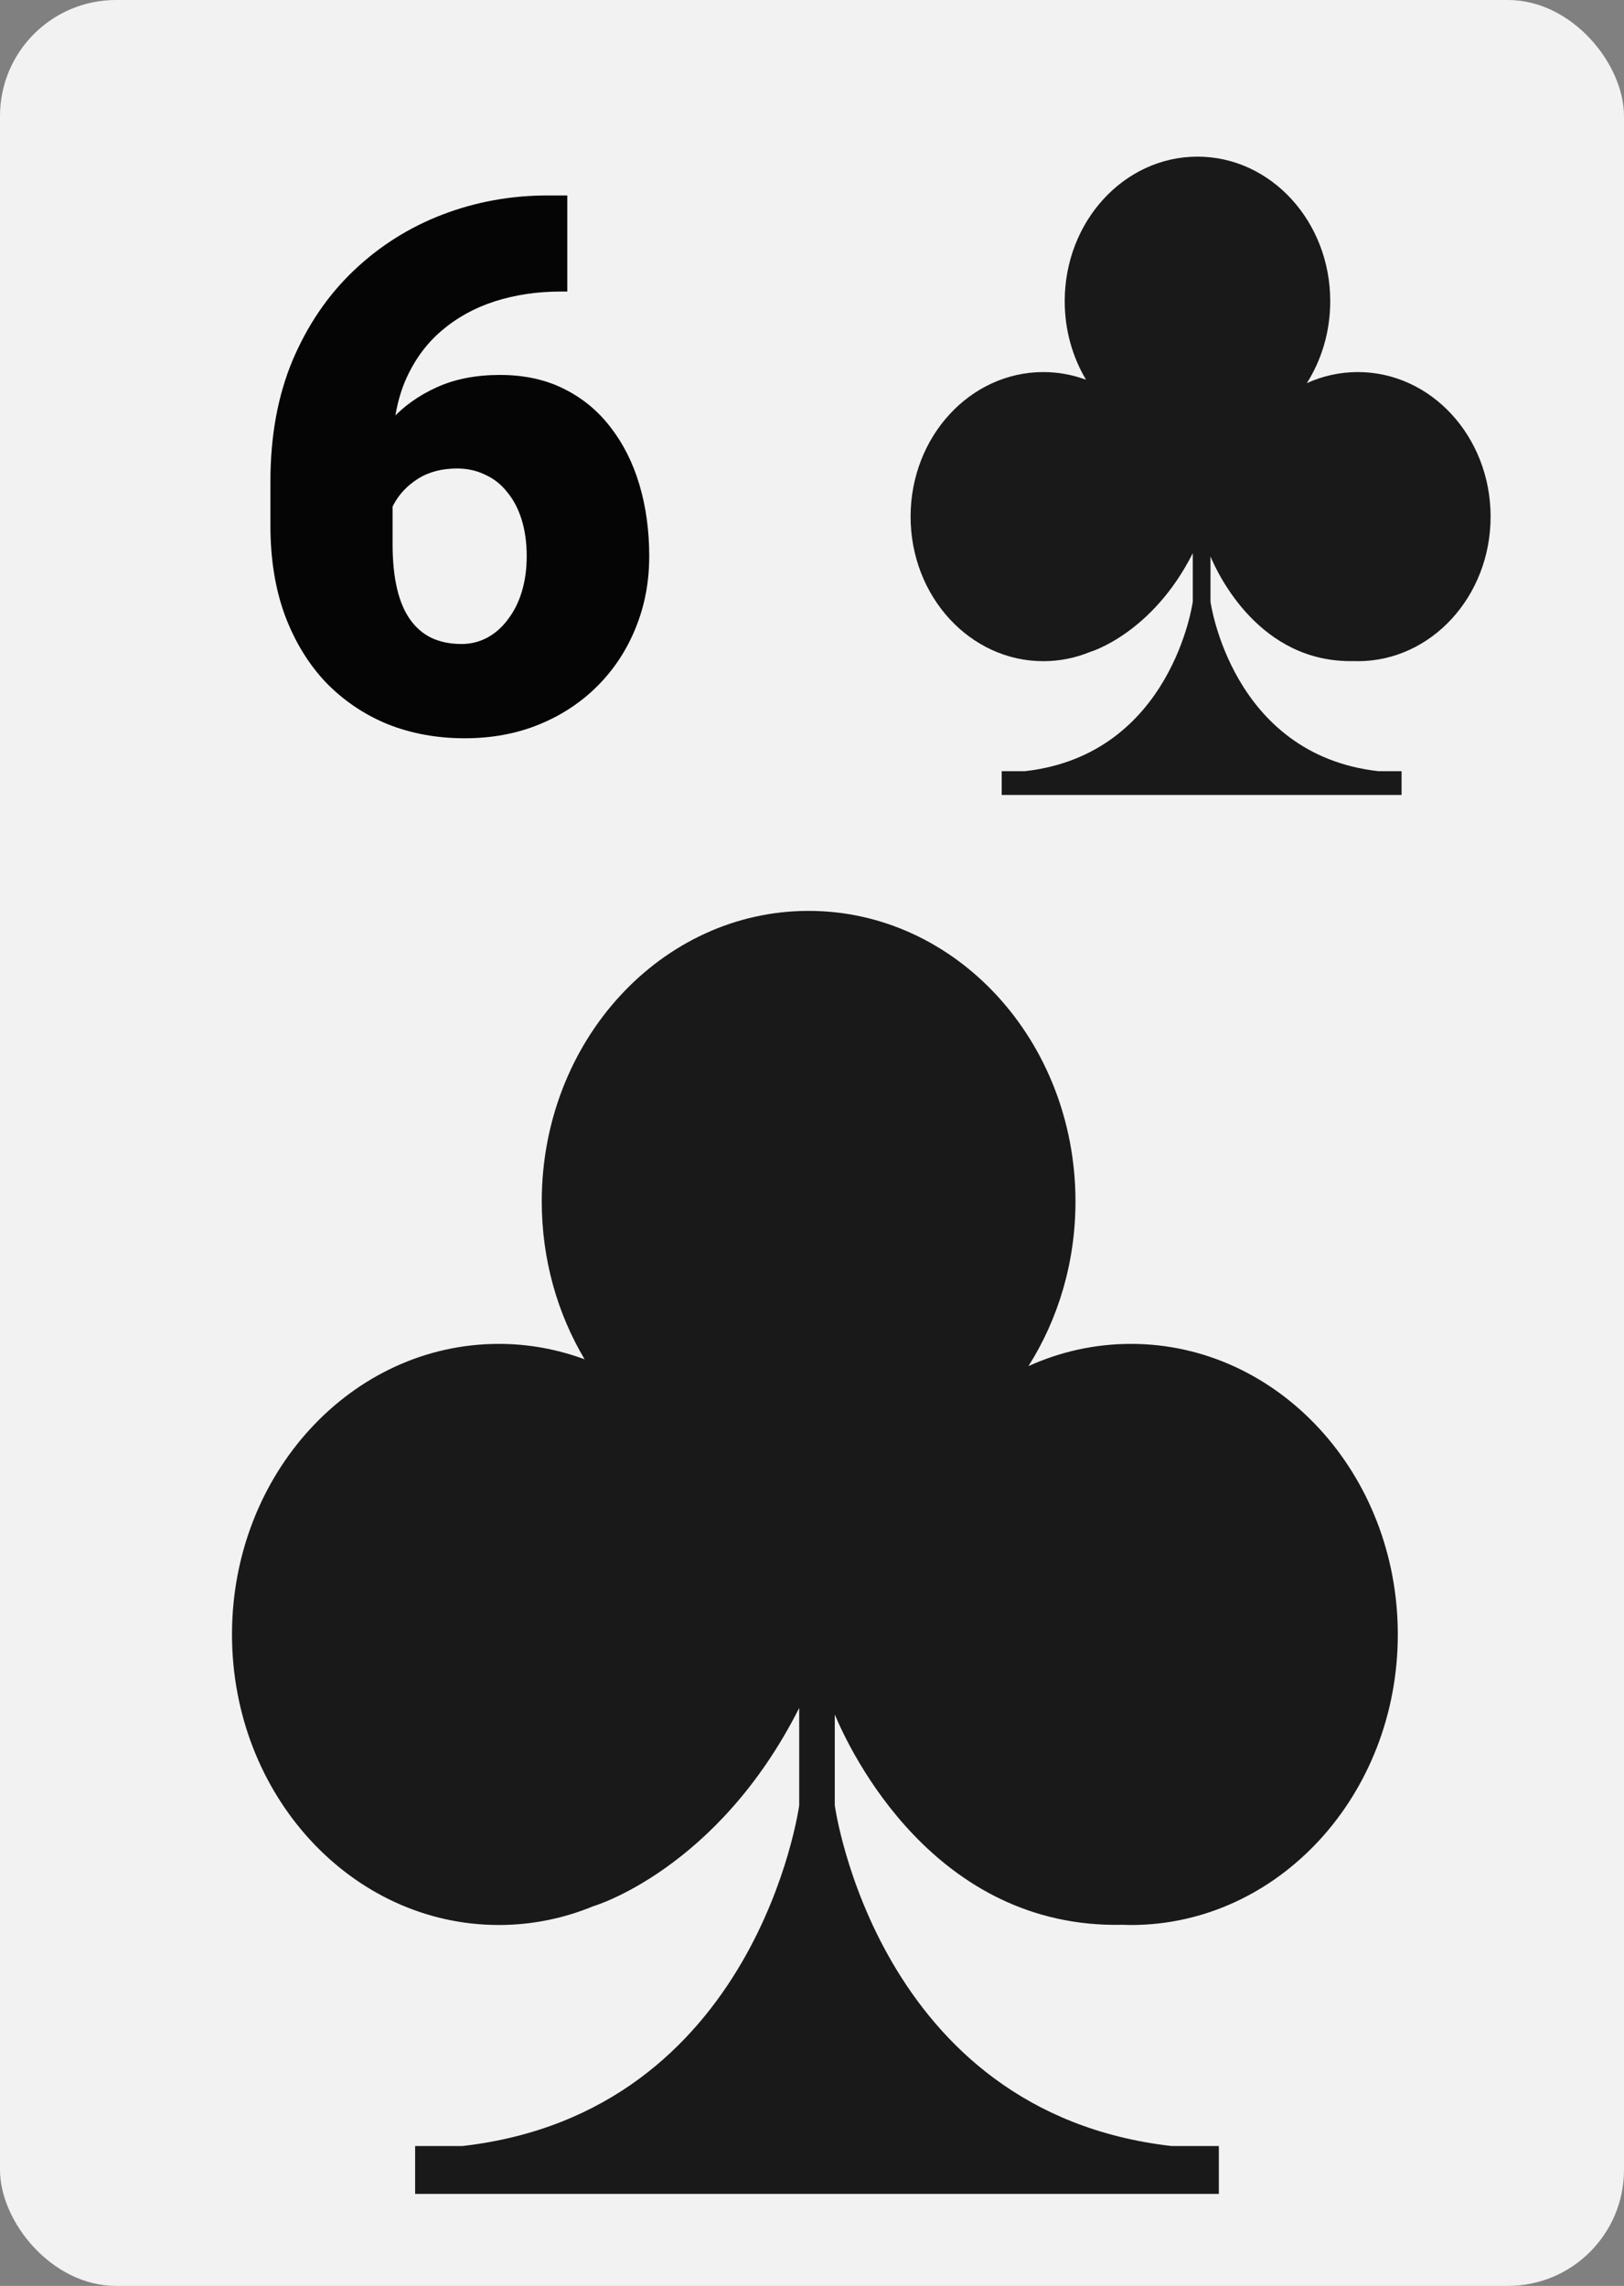 <svg width="280" height="394" viewBox="0 0 280 394" fill="none" xmlns="http://www.w3.org/2000/svg">
<rect x="0" y="0" width="280" height="394" fill="#808080" stroke="none"/>
<rect width="280" height="394" rx="20" fill="#F2F2F2"/>
<path d="M94.438 33.688H97.812V50.25H96.688C92.646 50.25 88.854 50.812 85.312 51.938C81.812 53.062 78.729 54.771 76.062 57.062C73.438 59.312 71.375 62.167 69.875 65.625C68.417 69.083 67.688 73.146 67.688 77.812V93.75C67.688 96.667 67.938 99.208 68.438 101.375C68.938 103.542 69.688 105.333 70.688 106.75C71.688 108.167 72.917 109.229 74.375 109.937C75.875 110.646 77.604 111 79.562 111C81.188 111 82.688 110.625 84.062 109.875C85.438 109.125 86.625 108.062 87.625 106.687C88.667 105.312 89.458 103.708 90 101.875C90.542 100.042 90.812 98.042 90.812 95.875C90.812 93.542 90.521 91.438 89.938 89.562C89.354 87.688 88.521 86.104 87.438 84.812C86.396 83.479 85.125 82.479 83.625 81.812C82.167 81.104 80.562 80.75 78.812 80.75C76.146 80.75 73.875 81.354 72 82.562C70.167 83.729 68.771 85.229 67.812 87.062C66.896 88.896 66.438 90.75 66.438 92.625L61.375 87.5C61.292 85 61.771 82.417 62.812 79.75C63.854 77.083 65.417 74.604 67.5 72.312C69.583 70.021 72.188 68.167 75.312 66.75C78.438 65.333 82.062 64.625 86.188 64.625C90.354 64.625 94.021 65.417 97.188 67C100.396 68.583 103.083 70.792 105.25 73.625C107.458 76.458 109.125 79.771 110.25 83.562C111.375 87.354 111.937 91.458 111.937 95.875C111.937 100.333 111.146 104.479 109.562 108.312C108.021 112.104 105.833 115.417 103 118.25C100.167 121.083 96.812 123.292 92.938 124.875C89.062 126.458 84.792 127.25 80.125 127.25C75.333 127.25 70.896 126.437 66.812 124.812C62.771 123.146 59.229 120.75 56.188 117.625C53.188 114.458 50.833 110.604 49.125 106.062C47.458 101.521 46.625 96.375 46.625 90.625V82.938C46.625 75.146 47.896 68.208 50.438 62.125C53.021 56.042 56.521 50.896 60.938 46.688C65.396 42.438 70.5 39.208 76.25 37C82 34.792 88.062 33.688 94.438 33.688Z" fill="#050505"/>
<path fill-rule="evenodd" clip-rule="evenodd" d="M194.99 231.632C188.728 231.632 182.762 232.998 177.32 235.464C182.429 227.396 185.428 217.622 185.428 207.081C185.428 179.422 164.827 157 139.417 157C114.007 157 93.407 179.422 93.407 207.081C93.407 217.117 96.129 226.455 100.799 234.291C96.156 232.576 91.185 231.632 86.01 231.632C60.599 231.632 40 254.054 40 281.713C40 309.372 60.599 331.794 86.01 331.794C91.749 331.794 97.238 330.641 102.305 328.551C102.304 328.562 123.717 322.268 137.794 294.381V311.172C137.794 311.172 130.576 364.101 79.695 369.895H71.575V378.144H210.146V369.895H202.027C151.146 364.101 143.928 311.172 143.928 311.172V295.511C146.55 301.795 161.045 332.522 193.623 331.759C194.078 331.771 194.531 331.794 194.99 331.794C220.401 331.794 241 309.372 241 281.713C241 254.054 220.401 231.632 194.99 231.632Z" fill="#1A1919"/>
<path fill-rule="evenodd" clip-rule="evenodd" d="M234.109 64.13C230.994 64.13 228.026 64.81 225.319 66.037C227.86 62.023 229.352 57.16 229.352 51.916C229.352 38.155 219.103 27 206.461 27C193.819 27 183.571 38.155 183.571 51.916C183.571 56.909 184.925 61.555 187.248 65.453C184.938 64.6 182.465 64.13 179.891 64.13C167.248 64.13 157 75.286 157 89.046C157 102.807 167.248 113.962 179.891 113.962C182.746 113.962 185.477 113.388 187.997 112.349C187.997 112.354 198.65 109.223 205.654 95.349V103.702C205.654 103.702 202.063 130.036 176.749 132.918H172.709V137.022H241.65V132.918H237.611C212.296 130.036 208.705 103.702 208.705 103.702V95.911C210.01 99.037 217.222 114.325 233.429 113.945C233.656 113.951 233.881 113.962 234.109 113.962C246.752 113.962 257 102.807 257 89.046C257 75.286 246.752 64.13 234.109 64.13Z" fill="#1A1919"/>
</svg>
